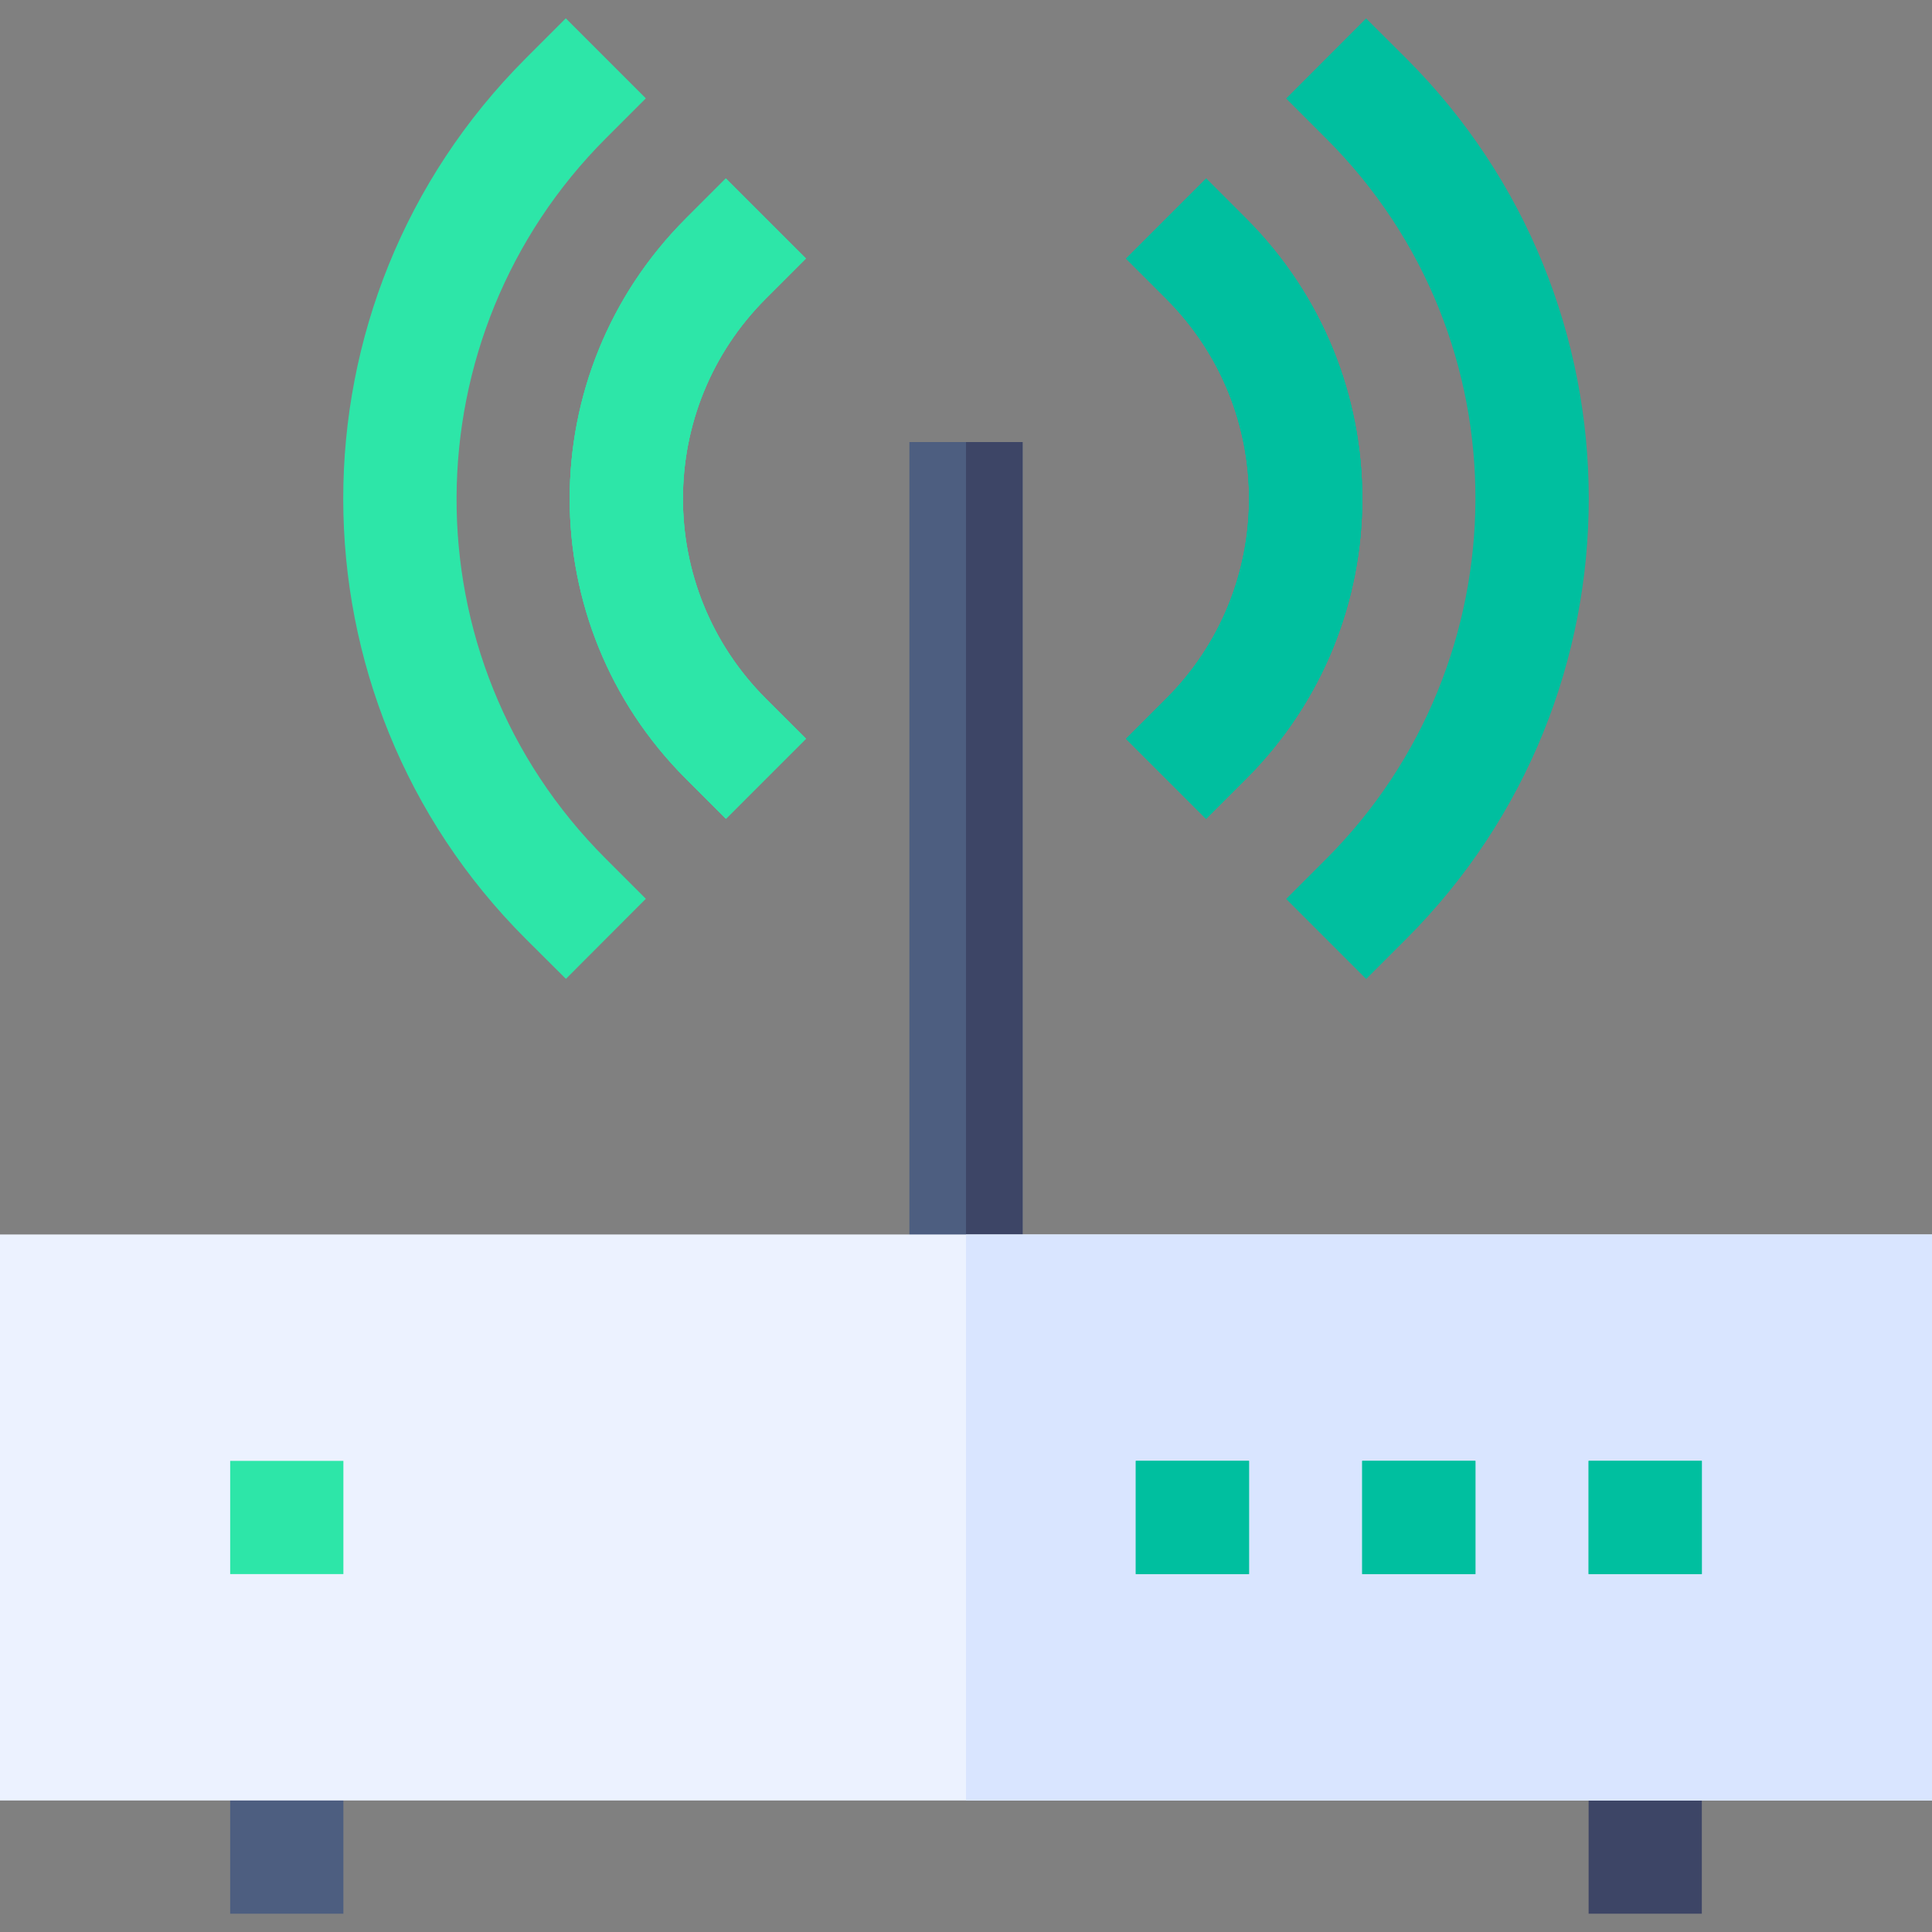 <svg id="Capa_1" enable-background="new 0 0 512 512" height="512" viewBox="0 0 512 512" width="512" xmlns="http://www.w3.org/2000/svg"><rect x="0" y="0" width="512" height="512" fill="#808080" stroke="none"/><g><g id="Router_Device_2_"><g><path d="m61 447.558h30v59.59h-30z" fill="#4d5e80"/></g><g><g><path d="m421 447.558h30v59.59h-30z" fill="#3d4566"/></g></g><g><path d="m241 117.147h30v240h-30z" fill="#4d5e80"/></g><path d="m256 117.147h15v240h-15z" fill="#3d4566"/><g><path d="m512 477.147h-512v-150h512z" fill="#ecf2ff"/></g><path d="m256 327.147h256v150h-256z" fill="#d9e5ff"/><g><path d="m421 387.147h30v30h-30z" fill="#00bf9f"/></g><g><path d="m361 387.147h30v30h-30z" fill="#00bf9f"/></g><g><path d="m301 387.147h30v30h-30z" fill="#00bf9f"/></g><g><path d="m61 387.147h30v30h-30z" fill="#2de6a8"/></g><g><path d="m192.367 216.962-10.605-10.605c-41.051-41.02-41.044-107.404 0-148.447l10.605-10.605 21.211 21.211-10.605 10.604c-29.239 29.208-29.402 76.654 0 106.025l10.605 10.591z" fill="#2de6a8"/></g><g><path d="m149.975 259.413-10.635-10.591c-64.372-64.281-64.635-168.699 0-233.364l10.605-10.605 21.211 21.211-10.605 10.605c-52.109 52.109-53.373 137.663 0 190.913l10.605 10.605z" fill="#2de6a8"/></g><g><path d="m319.633 216.991-21.211-21.211 10.605-10.605c29.239-29.208 29.402-76.654 0-106.025l-10.605-10.591 21.211-21.226 10.605 10.605c41.051 41.02 41.044 107.404 0 148.447z" fill="#00bf9f"/></g><g><path d="m362.055 259.442-21.211-21.211 10.605-10.605c52.109-52.109 53.373-137.663 0-190.913l-10.605-10.605 21.182-21.226 10.635 10.591c64.372 64.281 64.635 168.699 0 233.364z" fill="#00bf9f"/></g><g><path d="m192.367 217.006-10.605-10.606c-41.049-41.079-41.044-107.432 0-148.506l10.605-10.605 21.211 21.196-10.605 10.62c-29.295 29.295-29.343 76.741 0 106.084l10.605 10.62z" fill="#2de6a8"/></g><g><path d="m319.633 217.006-21.211-21.196 10.605-10.62c29.295-29.295 29.343-76.741 0-106.084l-10.605-10.62 21.211-21.196 10.605 10.605c41.049 41.079 41.044 107.432 0 148.506z" fill="#00bf9f"/></g></g><g id="Router_Device_1_"><g><path d="m421 387.147h30v30h-30z" fill="#00bf9f"/></g><g><path d="m361 387.147h30v30h-30z" fill="#00bf9f"/></g><g><path d="m301 387.147h30v30h-30z" fill="#00bf9f"/></g><g><path d="m192.367 216.962-10.605-10.605c-41.051-41.02-41.044-107.404 0-148.447l10.605-10.605 21.211 21.211-10.605 10.604c-29.239 29.208-29.402 76.654 0 106.025l10.605 10.591z" fill="#2de6a8"/></g><g><path d="m319.633 216.991-21.211-21.211 10.605-10.605c29.239-29.208 29.402-76.654 0-106.025l-10.605-10.591 21.211-21.226 10.605 10.605c41.051 41.02 41.044 107.404 0 148.447z" fill="#00bf9f"/></g></g></g></svg>